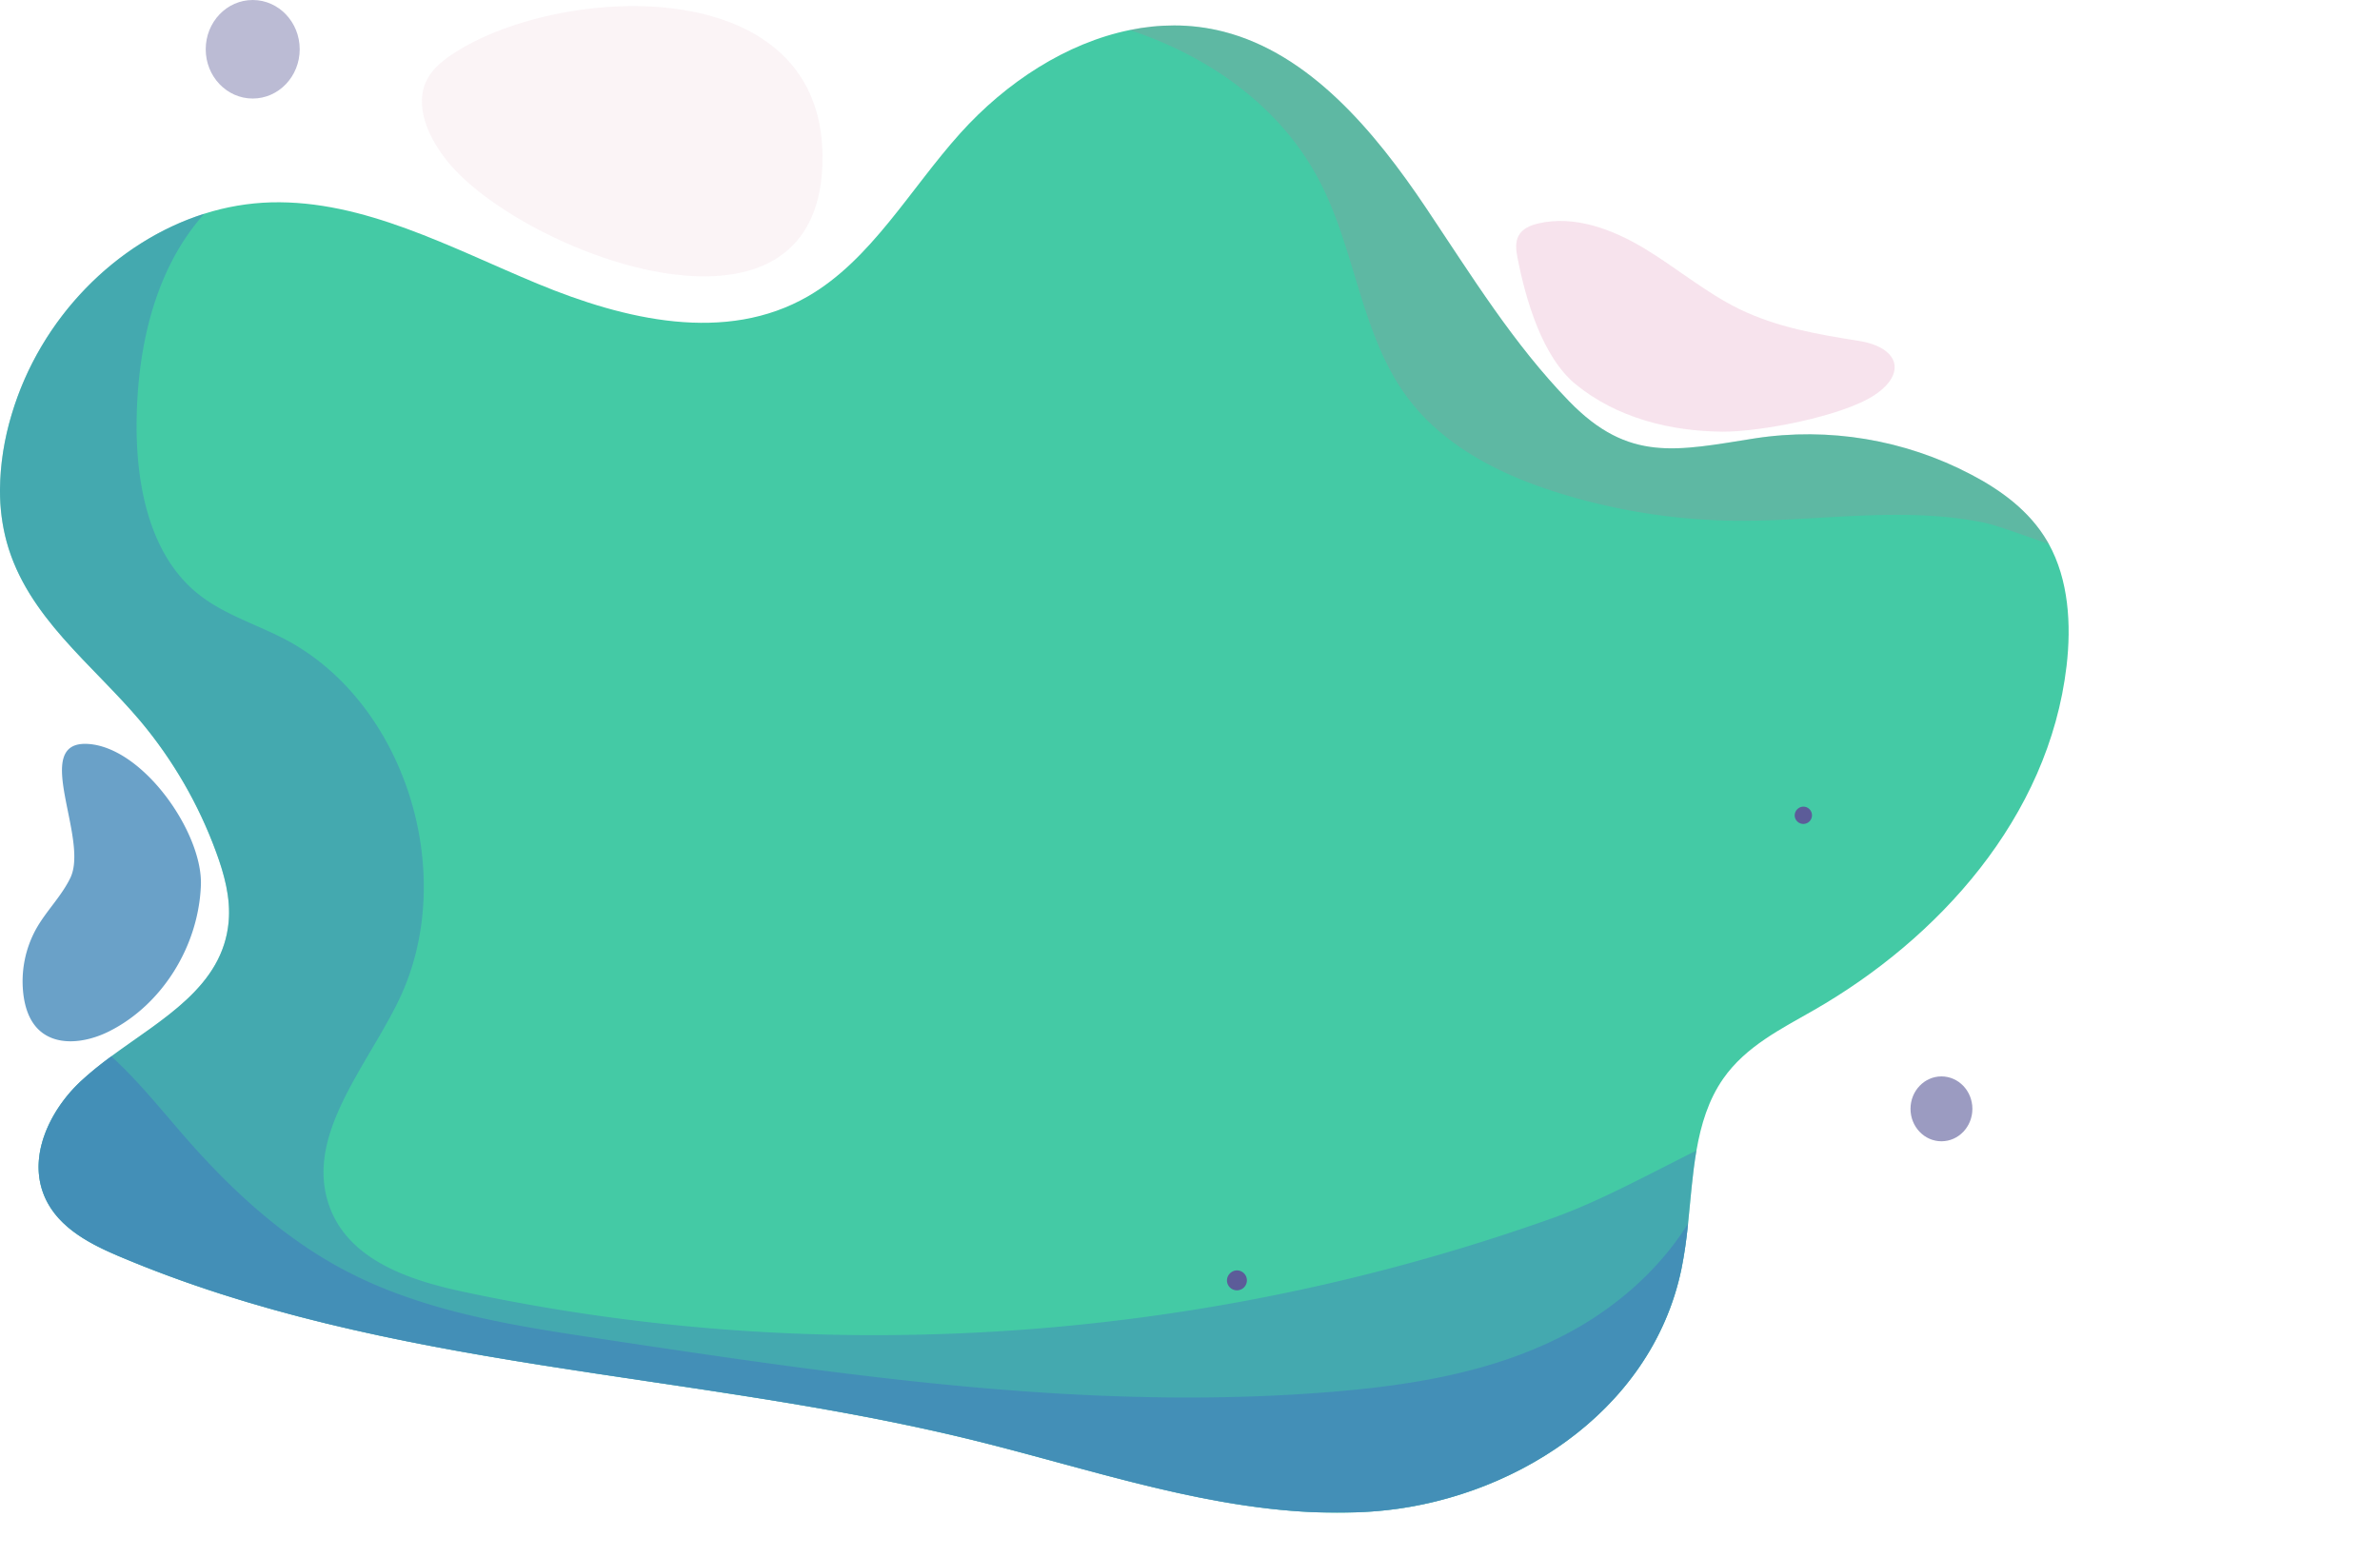 <svg xmlns="http://www.w3.org/2000/svg" width="932.549" height="610.373"><defs><clipPath id="a"><path fill="none" d="M0 0h810.549v592.895H0z"/></clipPath><clipPath id="b"><path fill="none" d="M0 0h810.55v592.898H0z"/></clipPath><clipPath id="c"><path fill="none" d="M0 0h156.983v105.933H0z"/></clipPath><clipPath id="d"><path fill="none" d="M0 0h69.881v116.582H0z"/></clipPath><clipPath id="e"><path d="M479.442 20.4c33.609 8.636 58.948 38.676 79.439 69.256 17.737 26.466 34.089 53.123 56.021 75.693 23.318 23.983 42.033 19.3 72.637 14.466a137.227 137.227 0 0184.768 14.157c11.659 6.1 22.924 14.244 29.889 26.2.191.328.381.659.563.994 7.767 14.035 8.892 31.534 6.974 47.879-7 59.557-50.488 106.991-98.837 134.764-12.91 7.415-26.838 14.253-35.7 26.975-5.775 8.286-8.7 17.93-10.477 28.146-1.615 9.281-2.285 19.029-3.3 28.66a176.081 176.081 0 01-2.611 17.871c-11.914 56.955-67.931 91.136-120.887 94.927q-6.913.5-13.793.493h-.405c-48.027-.044-95.172-16.792-142.323-28.4-111.388-27.431-228.911-27.045-335.377-72.363-11.988-5.1-24.963-12.078-29.4-25.363-5.109-15.288 3.623-32.264 14.879-42.83a133.047 133.047 0 0112.118-9.9c20.144-14.848 43.666-27.37 45.969-52.719.853-9.4-1.74-18.766-4.974-27.516a171.933 171.933 0 00-29.47-51.007C36.191 268.247 10.7 249.79 2.617 220.39A76.14 76.14 0 010 200.358v-.44a105.181 105.181 0 014.574-29.49c11.239-37.781 40.934-67.716 75.469-78.659a94.726 94.726 0 0126.132-4.463c36.422-.954 70.468 17.812 104.57 31.937s73.633 23.51 105.891 4.858c24.707-14.284 40.012-42.1 59.658-63.929C394.285 40.181 417.9 24.811 442.7 19.758a86.3 86.3 0 0117.3-1.791 77.9 77.9 0 0119.442 2.433" transform="translate(0 -17.967)" fill="none"/></clipPath><clipPath id="f"><path fill="none" d="M0 0h664.713v509.118H0z"/></clipPath><clipPath id="g"><path fill="none" d="M0 0h360.059v203.203H0z"/></clipPath><clipPath id="h"><path fill="none" d="M0 0h646.289v178.864H0z"/></clipPath><clipPath id="i"><path fill="none" d="M0 0h148.298v82.591H0z"/></clipPath><clipPath id="j"><path fill="none" d="M0 0h36.83v38.619H0z"/></clipPath><clipPath id="k"><path fill="none" d="M0 0h24.244v25.427H0z"/></clipPath></defs><g clip-path="url(#a)" transform="translate(.002)"><g clip-path="url(#b)" transform="translate(-.002 -.002)"><g clip-path="url(#c)" transform="translate(165.312 2.39)" opacity=".32"><path d="M10.225 61.122c-7.407-9.048-13.59-21.926-8.17-32.389 2.435-4.7 6.811-7.934 11.186-10.723 42-26.775 146.352-32.2 143.692 44.191-2.73 78.4-117.65 34.417-146.708-1.078" fill="#f2dce4"/></g><g clip-path="url(#d)" transform="translate(8.853 291.549)" opacity=".79"><path d="M69.863 55.355c-.879 24.088-15.355 47.093-36.127 57.412-9.048 4.494-21.083 6.137-28.07-1.383-3.227-3.473-4.753-8.341-5.35-13.15a42.471 42.471 0 015.069-25.839c3.938-6.968 9.823-12.619 13.32-19.841C26.222 37.029 2.846-1.623 25.871.054c21.591 1.57 44.733 34.964 43.992 55.3" fill="#4388ba"/></g></g><g clip-path="url(#e)" transform="translate(-.002 9.976)"><path d="M1089.584 290.761L404.79-425.399l-682.464 717.773 684.794 716.161z" fill="#44caa5"/></g><g clip-path="url(#b)" transform="translate(-.002 -.002)"><g clip-path="url(#f)" transform="translate(.002 83.78)" opacity=".5"><path d="M84.612 250.019c3.234 8.75 5.827 18.116 4.974 27.515-2.792 30.721-36.747 42.6-58.086 62.622-11.256 10.565-19.988 27.542-14.88 42.83 4.438 13.285 17.413 20.264 29.4 25.362 106.467 45.319 223.99 44.932 335.374 72.366 51.792 12.754 103.565 31.706 156.522 27.91s108.973-37.971 120.887-94.927c3.151-15.065 3.278-31.42 5.91-46.531-19.175 9.567-38.176 20.005-56.432 26.507a792.355 792.355 0 01-271.171 45.836 769.445 769.445 0 01-156.019-17.08c-20.568-4.427-43.873-12.178-51.727-32.605-10.624-27.638 13.85-54.762 26.764-81.306 24-49.318 2.658-117.157-44.609-141.816-11.611-6.057-24.491-9.848-34.648-18.307-18.482-15.4-23.673-42.59-23.339-67.344.372-27.71 6.611-56.447 23.629-77.646Q78.57 1.655 80.04 0C45.505 10.943 15.811 40.877 4.572 78.659c-4.789 16.1-6.416 33.758-1.957 49.963 8.087 29.4 33.574 47.856 52.527 70.39a171.929 171.929 0 0129.47 51.007" fill="#4388ba"/></g><g clip-path="url(#g)" transform="translate(442.699 9.979)" opacity=".18"><path d="M0 1.789c31.227 10.393 59.506 30.162 74.767 60.06 13.542 26.526 15.936 58.867 33.206 82.89 14.509 20.178 37.587 31.575 60.709 38.692a241.425 241.425 0 0068.433 10.684c32.418.336 64.979-5.784 97.163.672 5.589 1.122 15.17 4.844 25.785 8.413a35.464 35.464 0 00-.563-.994c-6.966-11.959-18.23-20.105-29.889-26.2a137.231 137.231 0 00-84.768-14.157c-30.6 4.835-49.319 9.517-72.637-14.466-21.932-22.571-38.284-49.227-56.021-75.693-20.49-30.58-45.83-60.62-79.438-69.256A81.231 81.231 0 00.004 1.789" fill="#d3659b"/></g><g clip-path="url(#h)" transform="translate(15.127 414.033)" opacity=".79"><path d="M1.496 52.732c4.437 13.285 17.413 20.264 29.4 25.363 106.466 45.318 223.99 44.932 335.374 72.365 51.791 12.754 103.565 31.706 156.521 27.91s108.973-37.971 120.887-94.927a176.194 176.194 0 002.61-17.871c-11.763 18.811-29.426 33.867-48.852 43.861-28.019 14.416-59.532 19.5-90.647 22.057-95.729 7.869-191.71-6.493-286.76-20.813-34.708-5.231-70.148-10.7-101.34-27.493C95.722 70.82 75.937 52.727 58.434 32.826c-9.741-11.074-19.153-23-29.942-32.827a133.059 133.059 0 00-12.117 9.9C5.119 20.465-3.614 37.441 1.495 52.729" fill="#4388ba"/></g><g clip-path="url(#i)" transform="translate(594.081 86.605)" opacity=".18"><path d="M81.028 82.59c-20.495-.128-41.569-5.346-57.72-18.577-13-10.652-19.5-32.761-22.815-49.713-.547-2.8-.9-5.868.387-8.385C2.373 3.006 5.638 1.664 8.715.957 22.882-2.295 37.609 3.185 50.19 10.75s23.989 17.282 37.127 23.722c14.663 7.187 30.876 10 46.881 12.526 15.877 2.5 18.829 12.776 6.366 21.139-12.633 8.478-45.162 14.543-59.536 14.453" fill="#d3659b"/></g><g clip-path="url(#j)" transform="translate(80.603 .002)" opacity=".42"><path d="M.003 19.308c0 10.665 8.244 19.31 18.412 19.31s18.413-8.645 18.413-19.31S28.585.002 18.416.002.004 8.647.004 19.312" fill="#5c5c99"/></g><g clip-path="url(#k)" transform="translate(748.59 421.894)" opacity=".61"><path d="M0 12.713c0 7.021 5.427 12.713 12.122 12.713s12.122-5.692 12.122-12.713S18.817 0 12.122 0 0 5.692 0 12.713" fill="#5c5c99"/></g><path d="M703.213 319.712a3.387 3.387 0 103.383-3.548 3.468 3.468 0 00-3.383 3.548M480.759 502.019a3.908 3.908 0 103.9-4.094 4 4 0 00-3.9 4.094" fill="#5c5c99"/></g></g></svg>